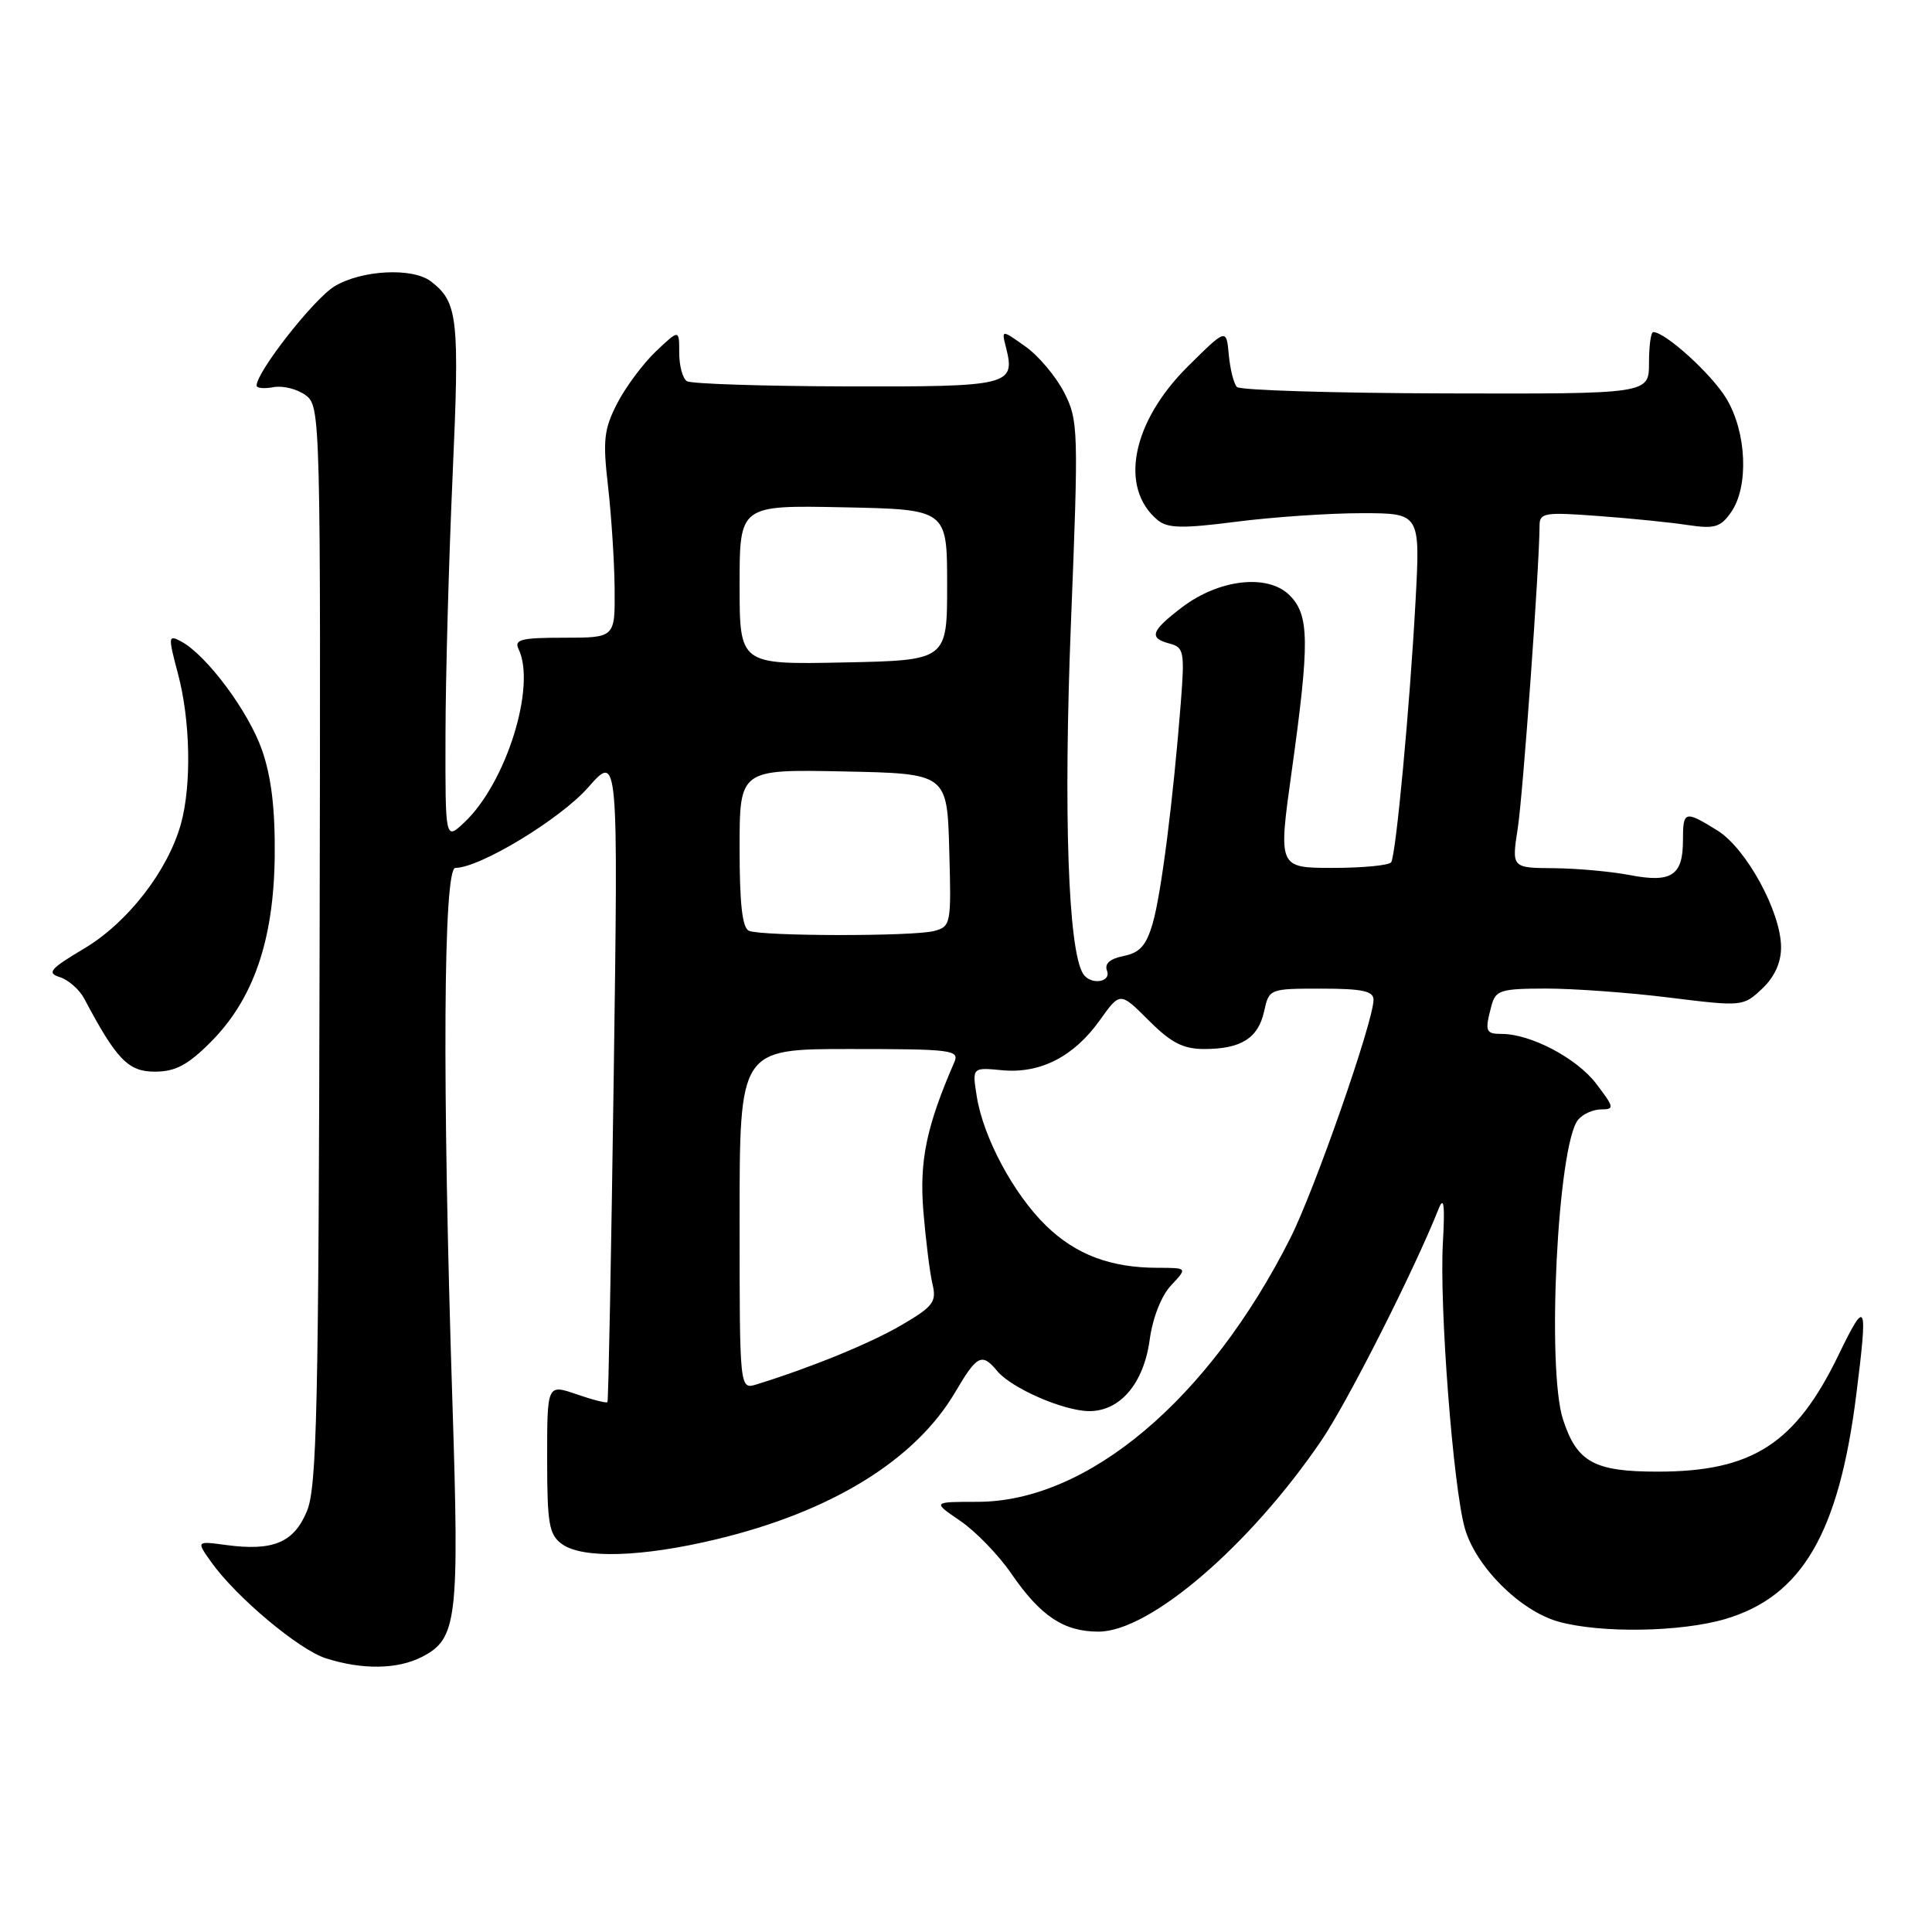 <?xml version="1.0" encoding="UTF-8" standalone="no"?>
<!DOCTYPE svg PUBLIC "-//W3C//DTD SVG 1.1//EN" "http://www.w3.org/Graphics/SVG/1.1/DTD/svg11.dtd" >
<svg xmlns="http://www.w3.org/2000/svg" xmlns:xlink="http://www.w3.org/1999/xlink" version="1.1" viewBox="0 0 256 256">
 <g >
 <path fill="currentColor"
d=" M 55.94 219.53 C 60.58 217.13 60.87 214.65 59.95 185.89 C 58.58 143.44 58.74 115.00 60.34 115.00 C 63.57 115.00 74.24 108.54 77.93 104.34 C 81.92 99.81 81.92 99.81 81.32 142.66 C 80.99 166.22 80.62 185.63 80.49 185.79 C 80.36 185.95 78.51 185.48 76.38 184.74 C 72.50 183.41 72.50 183.41 72.50 193.28 C 72.50 201.91 72.75 203.34 74.44 204.58 C 77.16 206.57 85.03 206.34 94.90 203.97 C 110.19 200.31 121.31 193.45 126.60 184.42 C 129.46 179.55 130.11 179.22 132.13 181.66 C 134.01 183.94 140.91 186.95 144.30 186.98 C 148.41 187.01 151.55 183.33 152.34 177.52 C 152.74 174.60 153.89 171.68 155.18 170.31 C 157.35 168.00 157.35 168.00 153.42 167.99 C 147.17 167.99 142.57 166.25 138.63 162.43 C 134.33 158.26 130.30 150.75 129.43 145.30 C 128.81 141.43 128.81 141.43 132.78 141.81 C 137.85 142.29 142.30 140.01 145.75 135.16 C 148.42 131.42 148.42 131.42 152.21 135.21 C 155.18 138.18 156.77 139.00 159.57 139.00 C 164.44 139.00 166.72 137.57 167.50 134.01 C 168.16 131.02 168.20 131.00 175.08 131.00 C 180.50 131.00 182.00 131.32 182.00 132.47 C 182.00 135.31 174.20 157.67 170.98 164.05 C 160.19 185.45 144.12 199.00 129.52 199.00 C 123.54 199.00 123.54 199.00 127.22 201.51 C 129.25 202.88 132.31 206.04 134.01 208.52 C 137.90 214.17 140.96 216.20 145.57 216.20 C 152.35 216.20 165.63 204.80 175.12 190.83 C 178.59 185.71 187.39 168.32 190.64 160.14 C 191.32 158.43 191.47 159.70 191.19 164.69 C 190.71 173.12 192.55 197.02 194.09 202.48 C 195.54 207.59 201.44 213.47 206.52 214.88 C 212.13 216.44 222.74 216.26 228.64 214.52 C 238.79 211.50 243.67 203.12 245.97 184.77 C 247.52 172.44 247.30 171.94 243.62 179.53 C 237.92 191.31 232.20 195.00 219.64 195.00 C 211.23 195.00 208.96 193.75 207.11 188.10 C 204.91 181.36 206.40 151.63 209.11 148.37 C 209.74 147.61 211.11 147.00 212.17 147.00 C 213.95 147.00 213.89 146.72 211.50 143.59 C 208.93 140.21 202.82 137.00 198.98 137.00 C 196.84 137.00 196.72 136.66 197.63 133.25 C 198.18 131.20 198.84 131.00 204.87 130.99 C 208.51 130.99 215.88 131.52 221.23 132.19 C 230.86 133.38 230.98 133.37 233.48 131.02 C 235.13 129.47 236.00 127.57 236.00 125.52 C 236.00 120.86 231.39 112.41 227.56 110.04 C 223.22 107.36 223.00 107.42 223.00 111.38 C 223.00 116.01 221.47 117.01 216.00 115.96 C 213.53 115.48 208.98 115.07 205.90 115.04 C 200.30 115.00 200.30 115.00 201.11 109.75 C 201.81 105.23 203.98 75.02 204.00 69.64 C 204.00 67.95 204.66 67.84 211.75 68.37 C 216.01 68.68 221.36 69.22 223.63 69.57 C 227.19 70.10 227.98 69.87 229.38 67.87 C 231.75 64.48 231.45 57.26 228.74 52.79 C 226.79 49.56 220.66 44.00 219.06 44.00 C 218.75 44.00 218.50 45.84 218.50 48.10 C 218.50 52.20 218.50 52.20 191.58 52.13 C 176.77 52.09 164.32 51.71 163.90 51.28 C 163.48 50.85 163.00 48.92 162.82 47.00 C 162.50 43.50 162.50 43.50 157.42 48.53 C 149.97 55.91 148.25 64.64 153.40 68.92 C 154.72 70.01 156.67 70.05 163.83 69.13 C 168.67 68.51 176.14 68.00 180.42 68.00 C 188.20 68.00 188.20 68.00 187.56 79.75 C 186.80 93.72 184.98 113.20 184.34 114.25 C 184.09 114.66 180.62 115.00 176.62 115.00 C 169.37 115.00 169.37 115.00 171.15 102.25 C 173.55 85.05 173.51 81.51 170.88 78.88 C 168.00 76.00 161.54 76.73 156.61 80.48 C 152.48 83.63 152.18 84.55 155.02 85.29 C 156.87 85.78 156.99 86.39 156.46 93.16 C 155.45 106.01 153.88 118.38 152.75 122.31 C 151.89 125.28 151.04 126.24 148.90 126.67 C 147.08 127.03 146.33 127.69 146.68 128.61 C 147.29 130.20 144.46 130.56 143.51 129.02 C 141.53 125.82 140.91 107.81 141.90 82.70 C 142.93 56.87 142.89 55.71 141.01 52.01 C 139.93 49.90 137.62 47.15 135.87 45.91 C 132.69 43.65 132.69 43.65 133.31 46.08 C 134.56 51.07 133.77 51.26 112.13 51.20 C 101.08 51.17 91.58 50.86 91.02 50.51 C 90.46 50.17 90.00 48.47 90.00 46.75 C 90.00 43.63 90.00 43.63 86.91 46.56 C 85.21 48.18 82.90 51.28 81.78 53.45 C 80.02 56.89 79.86 58.33 80.57 64.45 C 81.01 68.33 81.41 74.42 81.44 78.00 C 81.50 84.50 81.50 84.50 74.74 84.50 C 69.07 84.50 68.10 84.74 68.71 86.00 C 71.09 90.90 67.07 103.77 61.52 108.98 C 59.00 111.35 59.00 111.35 59.03 97.42 C 59.04 89.77 59.47 74.31 59.97 63.08 C 60.91 42.08 60.68 40.04 57.09 37.28 C 54.66 35.42 47.89 35.77 44.31 37.95 C 41.57 39.62 34.00 49.27 34.00 51.10 C 34.00 51.44 35.01 51.53 36.25 51.30 C 37.49 51.07 39.40 51.55 40.50 52.37 C 42.47 53.82 42.50 54.92 42.35 125.22 C 42.22 186.82 41.99 197.10 40.66 200.26 C 38.93 204.41 36.18 205.56 29.94 204.72 C 26.00 204.19 26.00 204.19 28.01 207.01 C 31.28 211.61 39.60 218.59 43.17 219.73 C 48.01 221.28 52.70 221.21 55.94 219.53 Z  M 27.89 138.11 C 33.57 132.43 36.27 124.62 36.40 113.50 C 36.47 107.21 35.96 102.96 34.72 99.39 C 32.92 94.25 27.38 86.81 24.01 85.00 C 22.28 84.08 22.26 84.29 23.58 89.27 C 25.23 95.45 25.40 104.04 23.97 109.18 C 22.24 115.38 16.94 122.23 11.19 125.66 C 6.61 128.39 6.16 128.92 7.94 129.48 C 9.07 129.84 10.52 131.12 11.16 132.32 C 15.44 140.40 16.99 142.00 20.51 142.00 C 23.23 142.00 24.86 141.14 27.89 138.11 Z  M 98.00 161.57 C 98.00 139.00 98.00 139.00 112.61 139.00 C 126.14 139.00 127.16 139.13 126.45 140.75 C 122.75 149.27 121.81 153.80 122.35 160.50 C 122.67 164.35 123.21 168.69 123.56 170.15 C 124.12 172.51 123.67 173.11 119.47 175.57 C 115.34 177.99 107.49 181.20 100.25 183.44 C 98.00 184.13 98.00 184.13 98.00 161.57 Z  M 99.25 123.34 C 98.36 122.98 98.00 119.81 98.00 112.39 C 98.00 101.94 98.00 101.94 111.75 102.22 C 125.50 102.50 125.50 102.50 125.78 112.62 C 126.06 122.43 126.00 122.77 123.78 123.36 C 121.08 124.09 101.06 124.07 99.25 123.34 Z  M 98.00 77.50 C 98.00 66.94 98.00 66.94 111.75 67.22 C 125.50 67.50 125.50 67.50 125.50 77.50 C 125.50 87.50 125.50 87.50 111.75 87.78 C 98.00 88.06 98.00 88.06 98.00 77.50 Z "/>
</g>
</svg>